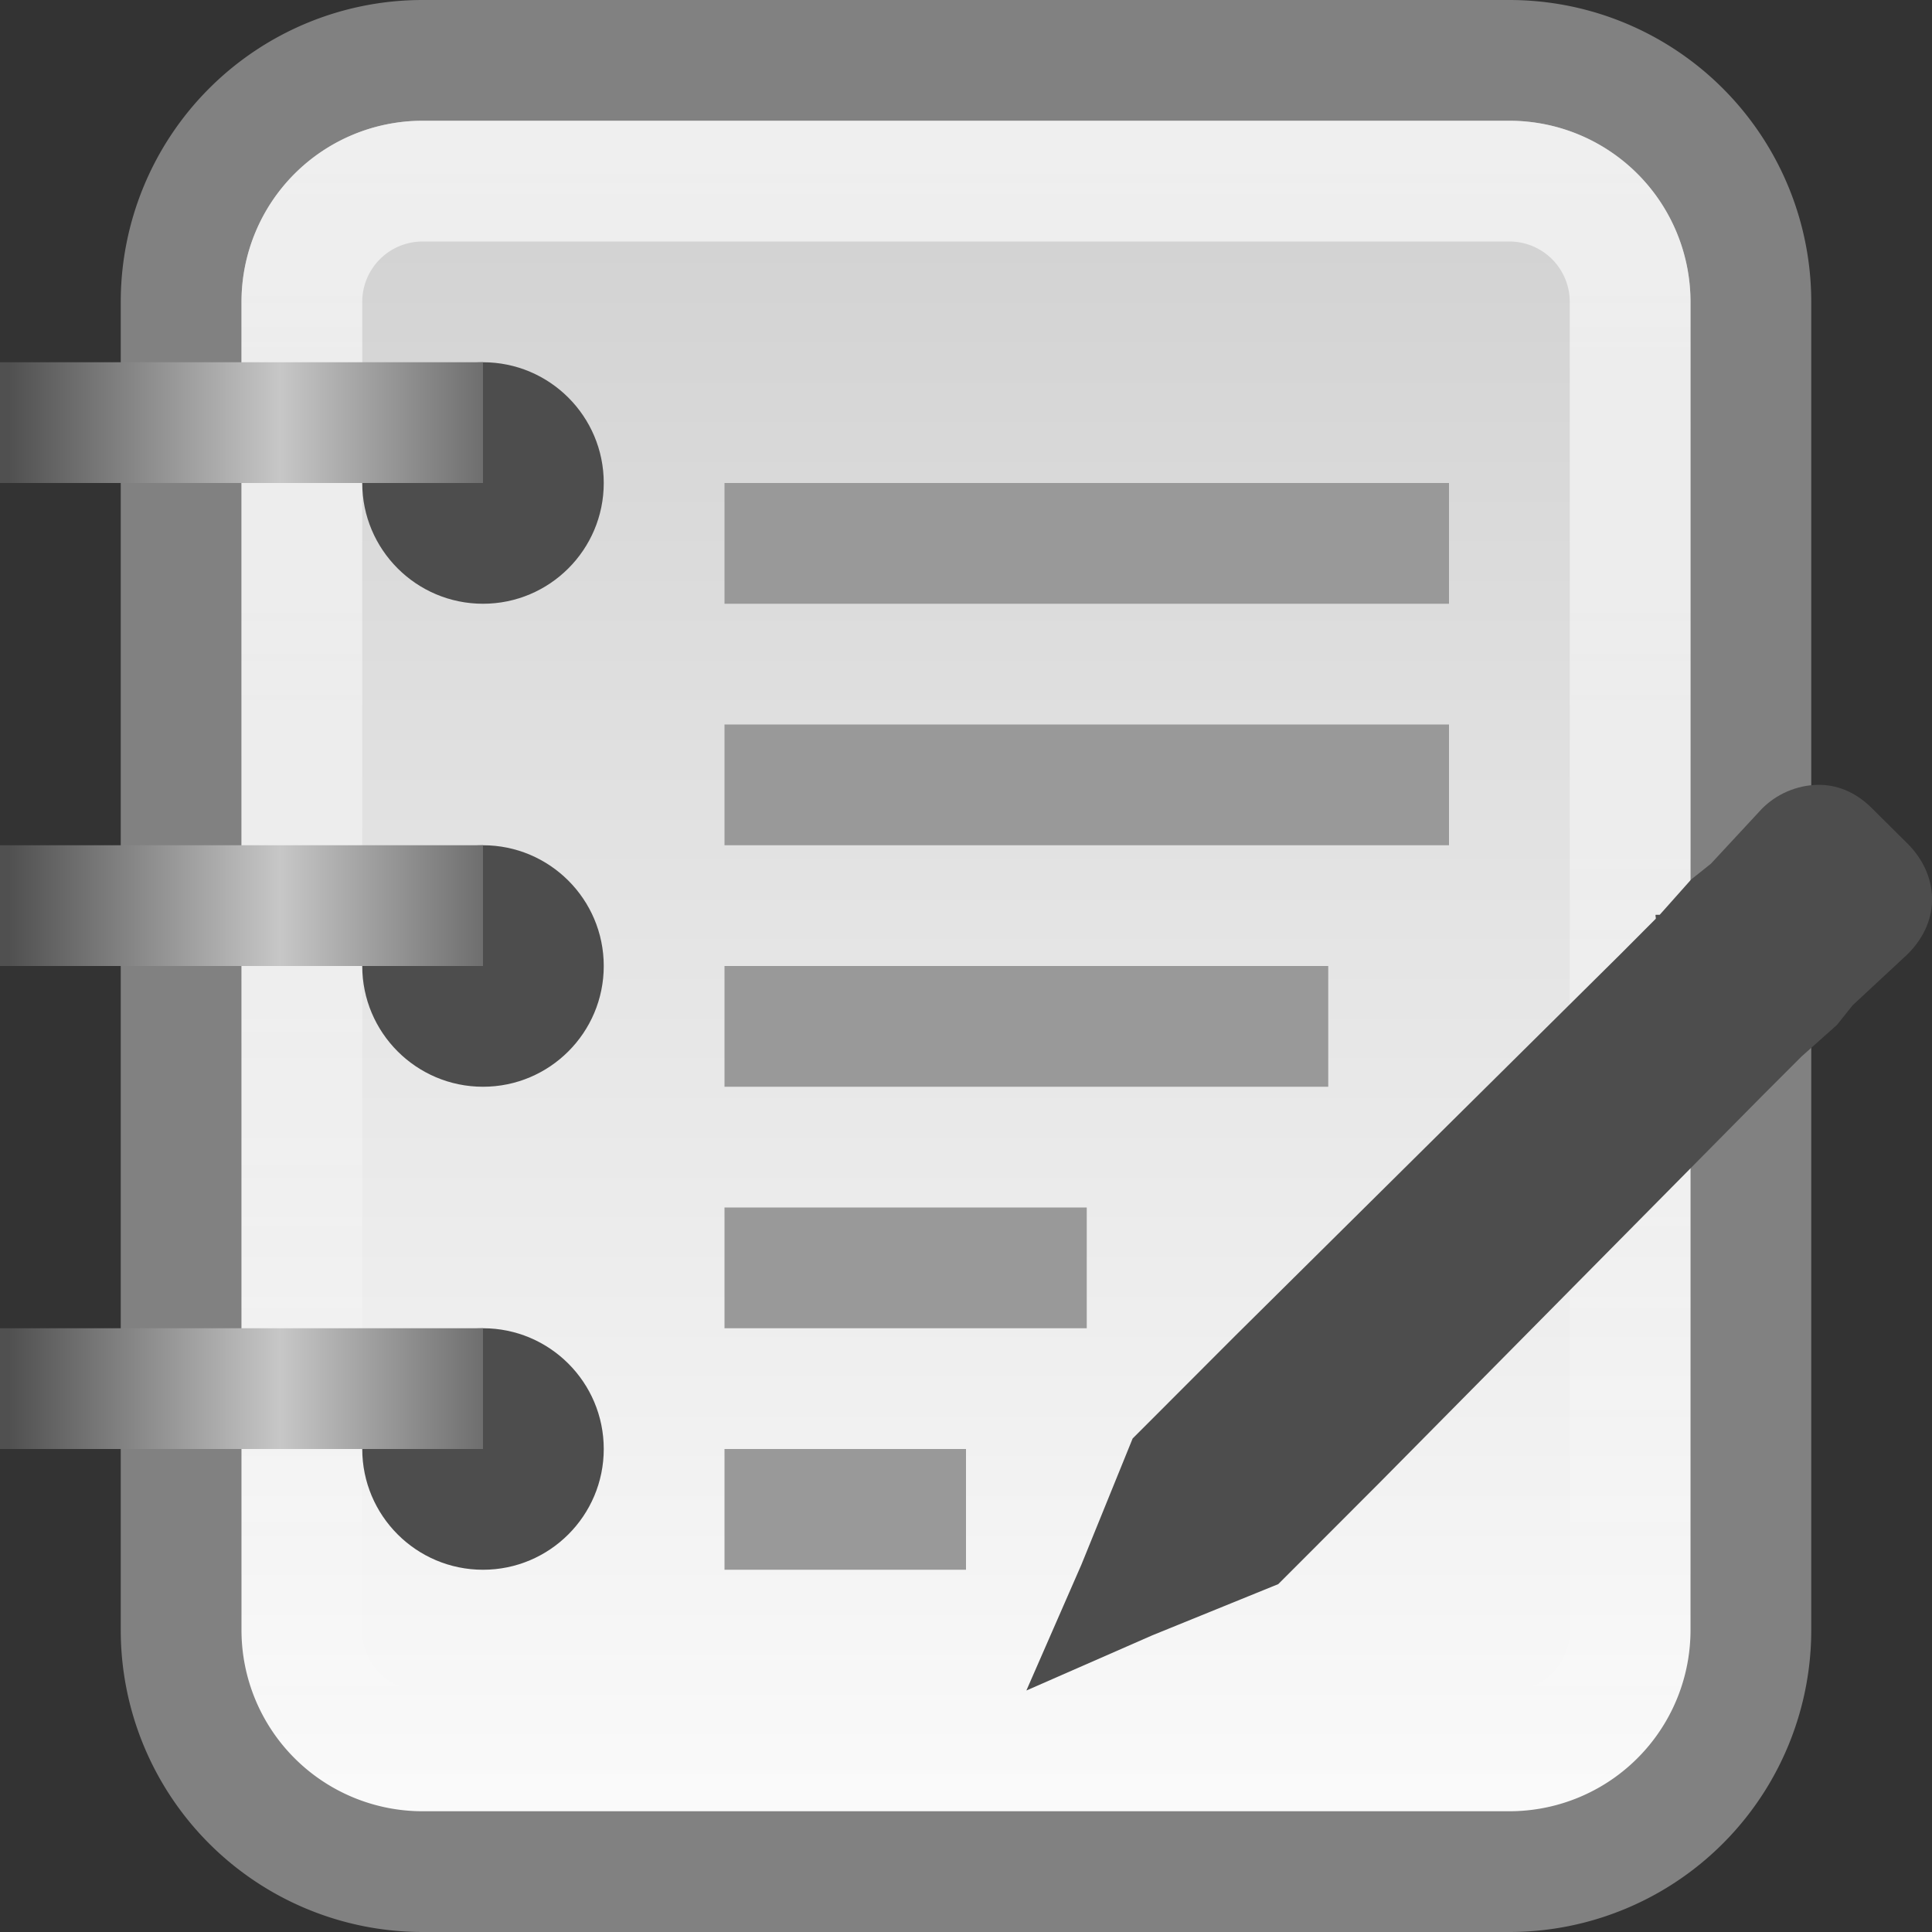 <?xml version="1.0" encoding="UTF-8" standalone="no"?>
<svg xmlns:dc="http://purl.org/dc/elements/1.1/" xmlns:cc="http://creativecommons.org/ns#" xmlns:rdf="http://www.w3.org/1999/02/22-rdf-syntax-ns#" xmlns:svg="http://www.w3.org/2000/svg" xmlns="http://www.w3.org/2000/svg" xmlns:xlink="http://www.w3.org/1999/xlink" xmlns:sodipodi="http://sodipodi.sourceforge.net/DTD/sodipodi-0.dtd" xmlns:inkscape="http://www.inkscape.org/namespaces/inkscape" viewBox="0 0 16 16" id="svg2" version="1.1" inkscape:version="0.48.4 r9939" width="100%" height="100%" sodipodi:docname="leafpad.svg">
    <rect x="0" y="0" width="16" height="16" fill="#333333" stroke="none"/>
    <sodipodi:namedview pagecolor="#ffffff" bordercolor="#666666" borderopacity="1" objecttolerance="10" gridtolerance="10" guidetolerance="10" inkscape:pageopacity="0" inkscape:pageshadow="2" inkscape:window-width="1280" inkscape:window-height="976" id="namedview42" showgrid="true" inkscape:zoom="20.85965" inkscape:cx="16.724978" inkscape:cy="10.013457" inkscape:window-x="0" inkscape:window-y="24" inkscape:window-maximized="1" inkscape:current-layer="svg2">
        <inkscape:grid type="xygrid" id="grid2996" />
    </sodipodi:namedview>
    <defs id="defs4">
        <linearGradient gradientUnits="userSpaceOnUse" id="linearGradient3258-1" x2="0" y1="33.361" y2="47.179">
            <stop offset="0" stop-color="#d1d1d1" id="stop15" />
            <stop offset="1" stop-color="#fbfbfb" id="stop17" />
        </linearGradient>
        <linearGradient gradientUnits="userSpaceOnUse" id="linearGradient3756" x2="0" y1="32.844" y2="47.269">
            <stop offset="0" stop-color="#fff" stop-opacity=".669" id="stop20" />
            <stop offset="1" stop-color="#fff" stop-opacity="0" id="stop22" />
        </linearGradient>
        <linearGradient inkscape:collect="always" xlink:href="#linearGradient3756" id="linearGradient3031" gradientUnits="userSpaceOnUse" y1="32.844" x2="0" y2="47.269" gradientTransform="translate(0,-32)" />
        <linearGradient inkscape:collect="always" xlink:href="#linearGradient3258-1" id="linearGradient3034" gradientUnits="userSpaceOnUse" y1="33.361" x2="0" y2="47.179" gradientTransform="translate(0,-32)" />
        <linearGradient inkscape:collect="always" xlink:href="#linearGradient3916-9-8-6" id="linearGradient3224-5" gradientUnits="userSpaceOnUse" gradientTransform="matrix(0.749,0,0,1.124,-2.921,-9)" x1="4" y1="9.5" x2="10" y2="9.5" />
        <linearGradient id="linearGradient3916-9-8-6">
            <stop id="stop3918-8-0-6" offset="0" style="stop-color:#505050;stop-opacity:1;" />
            <stop style="stop-color:#c7c7c7;stop-opacity:1;" offset="0.5" id="stop3924-8-6-3" />
            <stop id="stop3920-7-8-4" offset="1" style="stop-color:#505050;stop-opacity:1;" />
        </linearGradient>
    </defs>
    <path inkscape:connector-curvature="0" style="fill:url(#linearGradient3034);stroke:#818181;stroke-linecap:round;stroke-linejoin:round" id="path26" d="m 3.5,0.5 h 9 a 2,2 0 0 1 2,2 v 11 a 2,2 0 0 1 -2,2 h -9 a 2,2 0 0 1 -2,-2 v -11 a 2,2 0 0 1 2,-2" />
    <path inkscape:connector-curvature="0" style="fill:none;stroke:url(#linearGradient3031)" id="path28" d="m 3.5,1.5 h 9 a 1,1 0 0 1 1,1 v 11 a 1,1 0 0 1 -1,1 h -9 a 1,1 0 0 1 -1,-1 v -11 a 1,1 0 0 1 1,-1" />
    <path style="fill:#999" d="m 6,4 0,1 6,0 0,-1 z m 0,2 0,1 6,0 0,-1 z m 0,2 0,1 5,0 0,-1 z m 0,2 0,1 3,0 0,-1 z m 0,2 0,1 2,0 0,-1 z" id="path30" inkscape:connector-curvature="0" sodipodi:nodetypes="ccccccccccccccccccccccccc" />
    <path style="color:#000000;fill:#4d4d4d;fill-opacity:1;fill-rule:evenodd;stroke:none;stroke-width:1;marker:none;visibility:visible;display:inline;overflow:visible;enable-background:accumulate" d="m 15.082,6.5 c -0.156,-0.005 -0.344,0.051 -0.489,0.196 l -0.424,0.457 -0.163,0.13 -0.261,0.293 -0.033,0 c -0.006,0.006 0.004,0.025 0,0.033 L 13.42,7.902 10.227,11.065 9.543,11.75 9.38,11.913 8.956,12.957 8.5,14 l 1.043,-0.457 1.043,-0.424 0.163,-0.163 0.684,-0.685 3.161,-3.196 0.293,-0.293 0.033,-0.033 0.293,-0.261 0.13,-0.163 0.456,-0.424 c 0.289,-0.289 0.248,-0.665 0,-0.913 L 15.505,6.696 C 15.382,6.572 15.238,6.505 15.082,6.5 z" id="rect4086" inkscape:connector-curvature="0" />
    <path style="color:black;fill:#4d4d4d;fill-opacity:1;fill-rule:nonzero;stroke:none;stroke-width:1;marker:none;visibility:visible;display:inline;overflow:visible;enable-background:accumulate" d="M 4,3 C 3.448,3 3,3.448 3,4 3,4.552 3.448,5 4,5 4.552,5 5,4.552 5,4 5,3.448 4.552,3 4,3 z" id="path3486" />
    <path style="color:black;fill:#4d4d4d;fill-opacity:1;fill-rule:nonzero;stroke:none;stroke-width:1;marker:none;visibility:visible;display:inline;overflow:visible;enable-background:accumulate" d="M 4,7 C 3.448,7 3,7.448 3,8 3,8.552 3.448,9 4,9 4.552,9 5,8.552 5,8 5,7.448 4.552,7 4,7 z" id="path3484" />
    <path style="color:black;fill:#4d4d4d;fill-opacity:1;fill-rule:nonzero;stroke:none;stroke-width:1;marker:none;visibility:visible;display:inline;overflow:visible;enable-background:accumulate" d="m 4,11 c -0.552,0 -1,0.448 -1,1 0,0.552 0.448,1 1,1 0.552,0 1,-0.448 1,-1 0,-0.552 -0.448,-1 -1,-1 z" id="path3914" />
    <path style="color:black;fill:url(#linearGradient3224-5);fill-opacity:1;fill-rule:nonzero;stroke:none;stroke-width:1;marker:none;visibility:visible;display:inline;overflow:visible;enable-background:accumulate" d="M 0 3 L 0 4 L 4 4 L 4 3 L 0 3 z M 0 7 L 0 8 L 4 8 L 4 7 L 0 7 z M 0 11 L 0 12 L 4 12 L 4 11 L 0 11 z " id="path3475" />
</svg>
